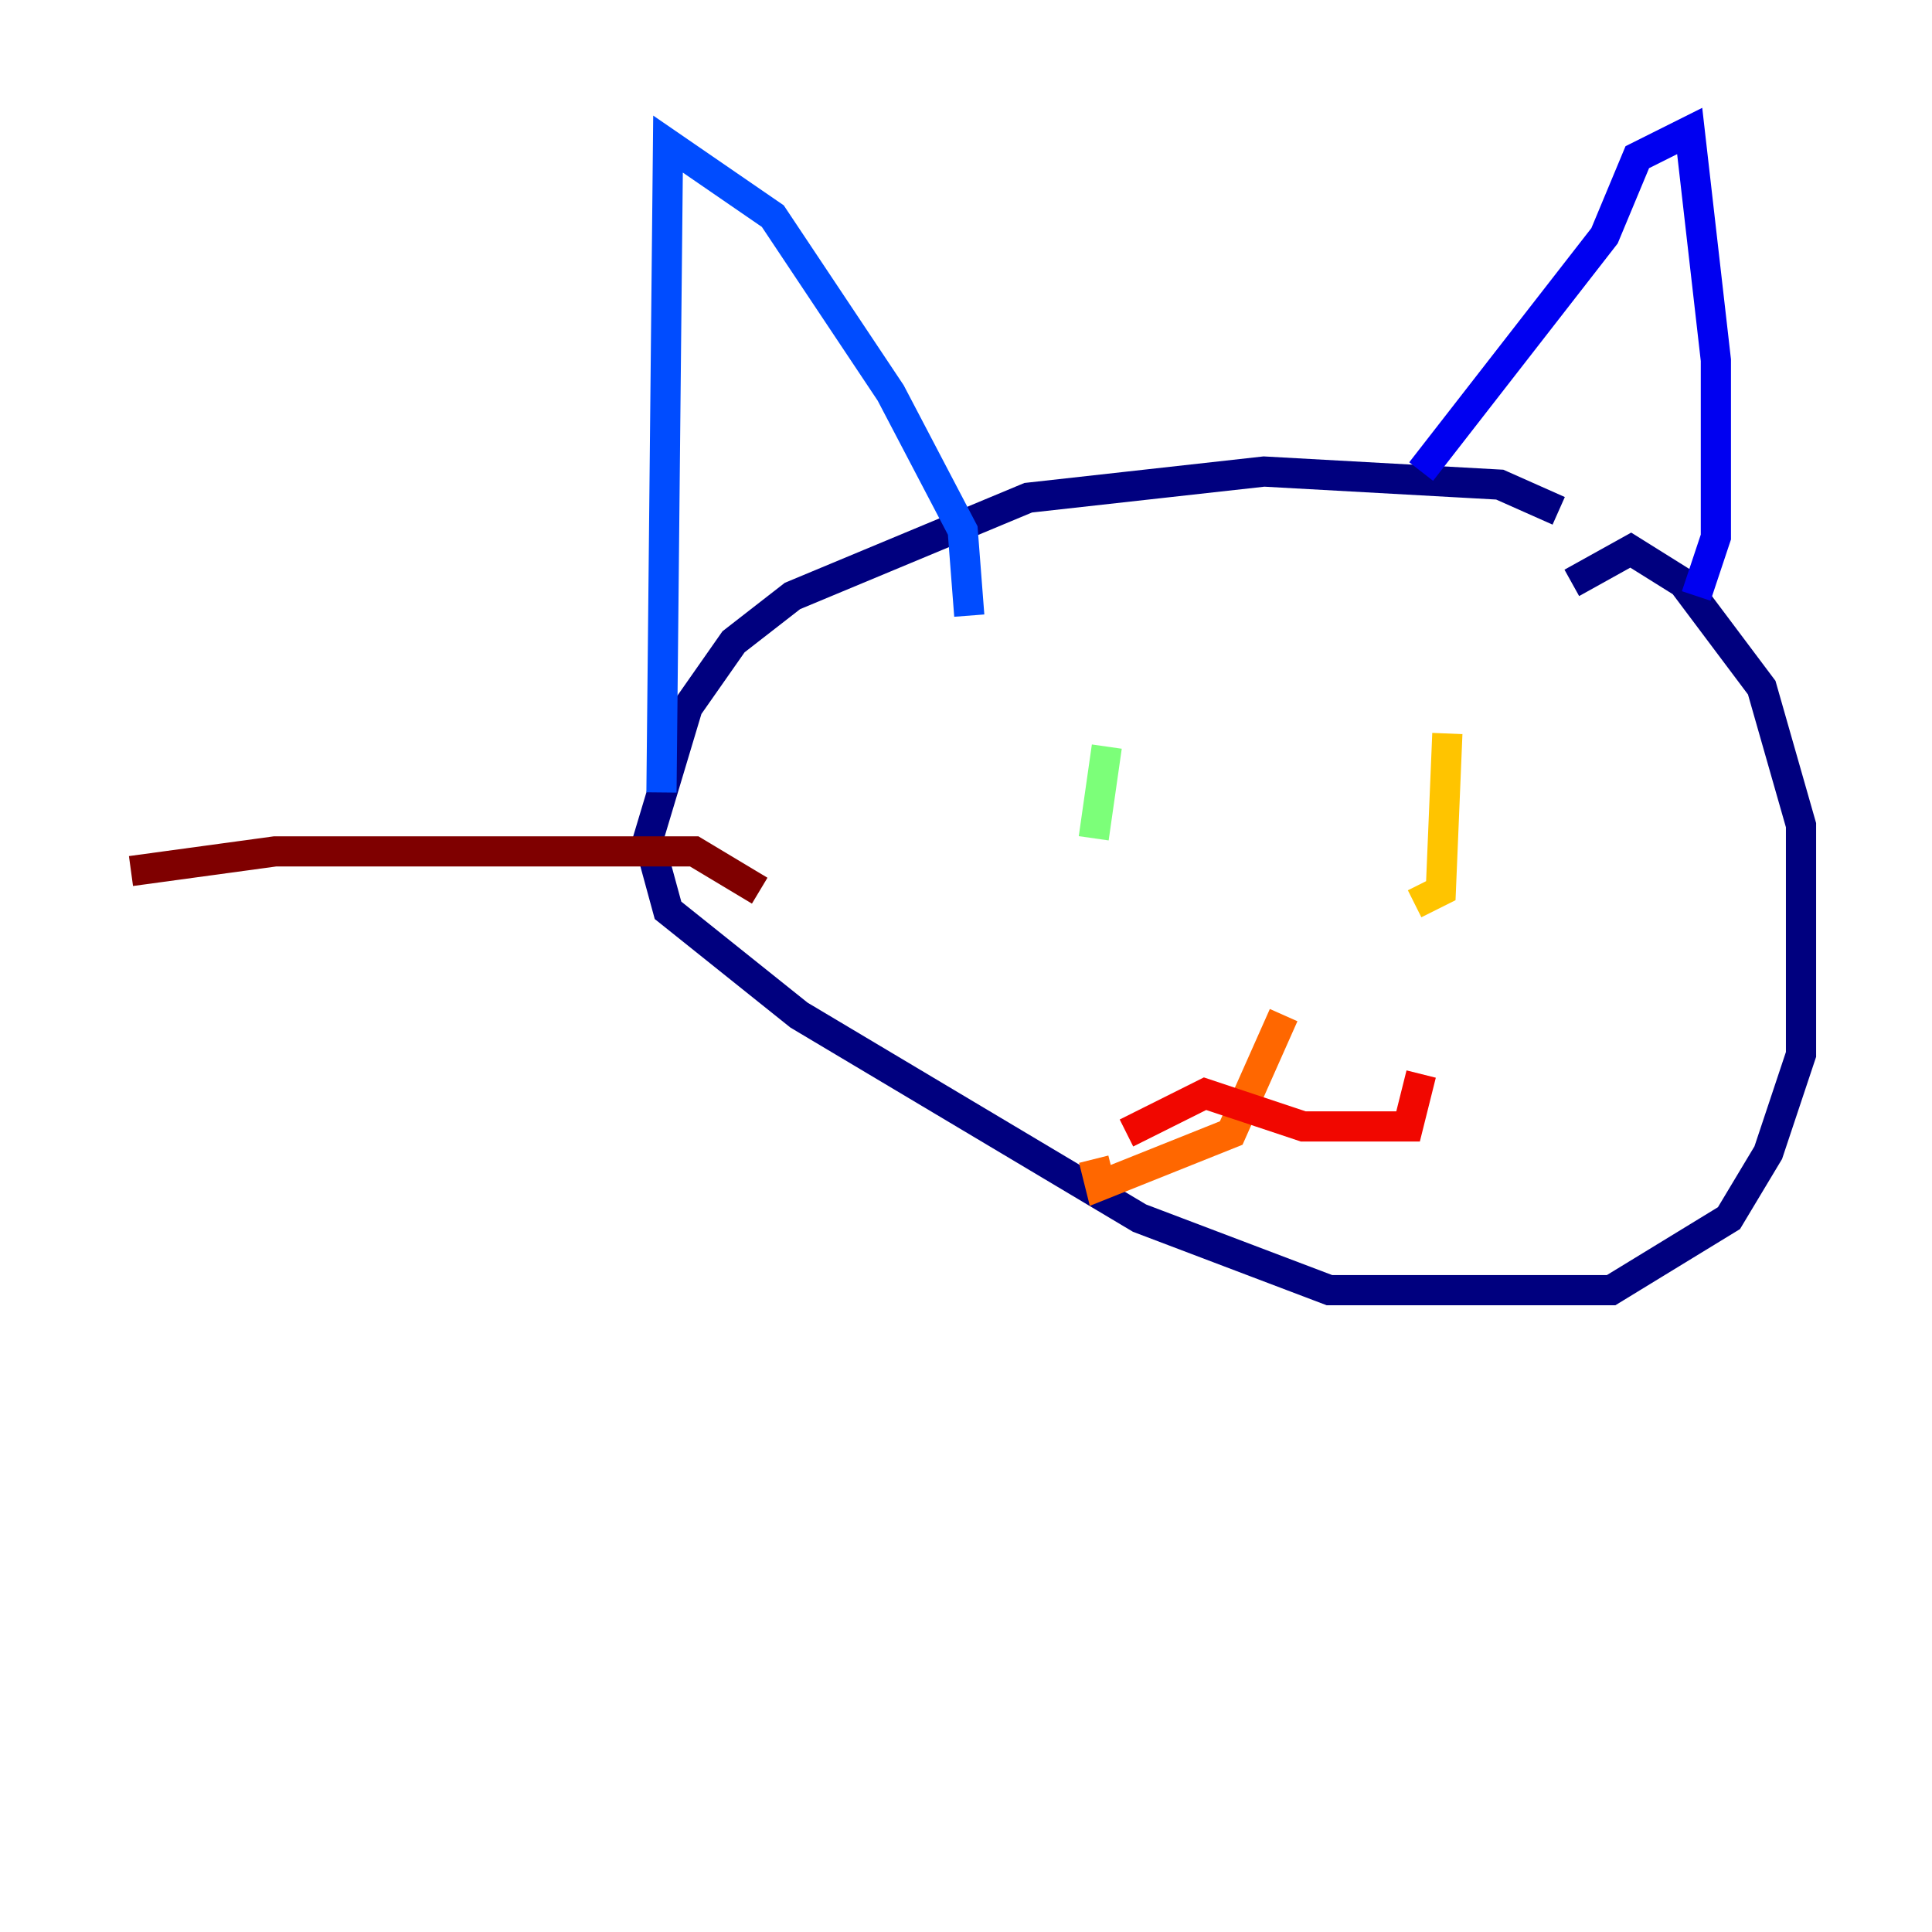 <?xml version="1.0" encoding="utf-8" ?>
<svg baseProfile="tiny" height="128" version="1.2" viewBox="0,0,128,128" width="128" xmlns="http://www.w3.org/2000/svg" xmlns:ev="http://www.w3.org/2001/xml-events" xmlns:xlink="http://www.w3.org/1999/xlink"><defs /><polyline fill="none" points="103.268,33.844 99.363,32.108 83.742,31.241 68.122,32.976 52.502,39.485 48.597,42.522 45.559,46.861 42.956,55.539 44.258,60.312 52.936,67.254 75.498,80.705 88.081,85.478 106.739,85.478 114.549,80.705 117.153,76.366 119.322,69.858 119.322,54.671 116.719,45.559 111.512,38.617 108.041,36.447 104.136,38.617" stroke="#00007f" stroke-width="2" /><polyline fill="none" points="112.38,39.485 113.681,35.58 113.681,23.864 111.946,8.678 108.475,10.414 106.305,15.62 94.156,31.241" stroke="#0000f1" stroke-width="2" /><polyline fill="none" points="64.217,40.786 63.783,35.146 59.01,26.034 51.2,14.319 44.258,9.546 43.824,52.502" stroke="#004cff" stroke-width="2" /><polyline fill="none" points="76.8,57.275 76.8,57.275" stroke="#00b0ff" stroke-width="2" /><polyline fill="none" points="100.664,54.671 100.664,54.671" stroke="#29ffcd" stroke-width="2" /><polyline fill="none" points="73.329,49.464 72.461,55.539" stroke="#7cff79" stroke-width="2" /><polyline fill="none" points="95.891,48.163 95.891,48.163" stroke="#cdff29" stroke-width="2" /><polyline fill="none" points="95.891,48.597 95.458,59.01 93.722,59.878" stroke="#ffc400" stroke-width="2" /><polyline fill="none" points="85.044,67.254 81.573,75.064 72.895,78.536 72.461,76.8" stroke="#ff6700" stroke-width="2" /><polyline fill="none" points="74.63,75.064 79.837,72.461 86.346,74.63 93.288,74.63 94.156,71.159" stroke="#f10700" stroke-width="2" /><polyline fill="none" points="50.332,59.01 45.993,56.407 18.224,56.407 8.678,57.709" stroke="#7f0000" stroke-width="2" /></svg>
